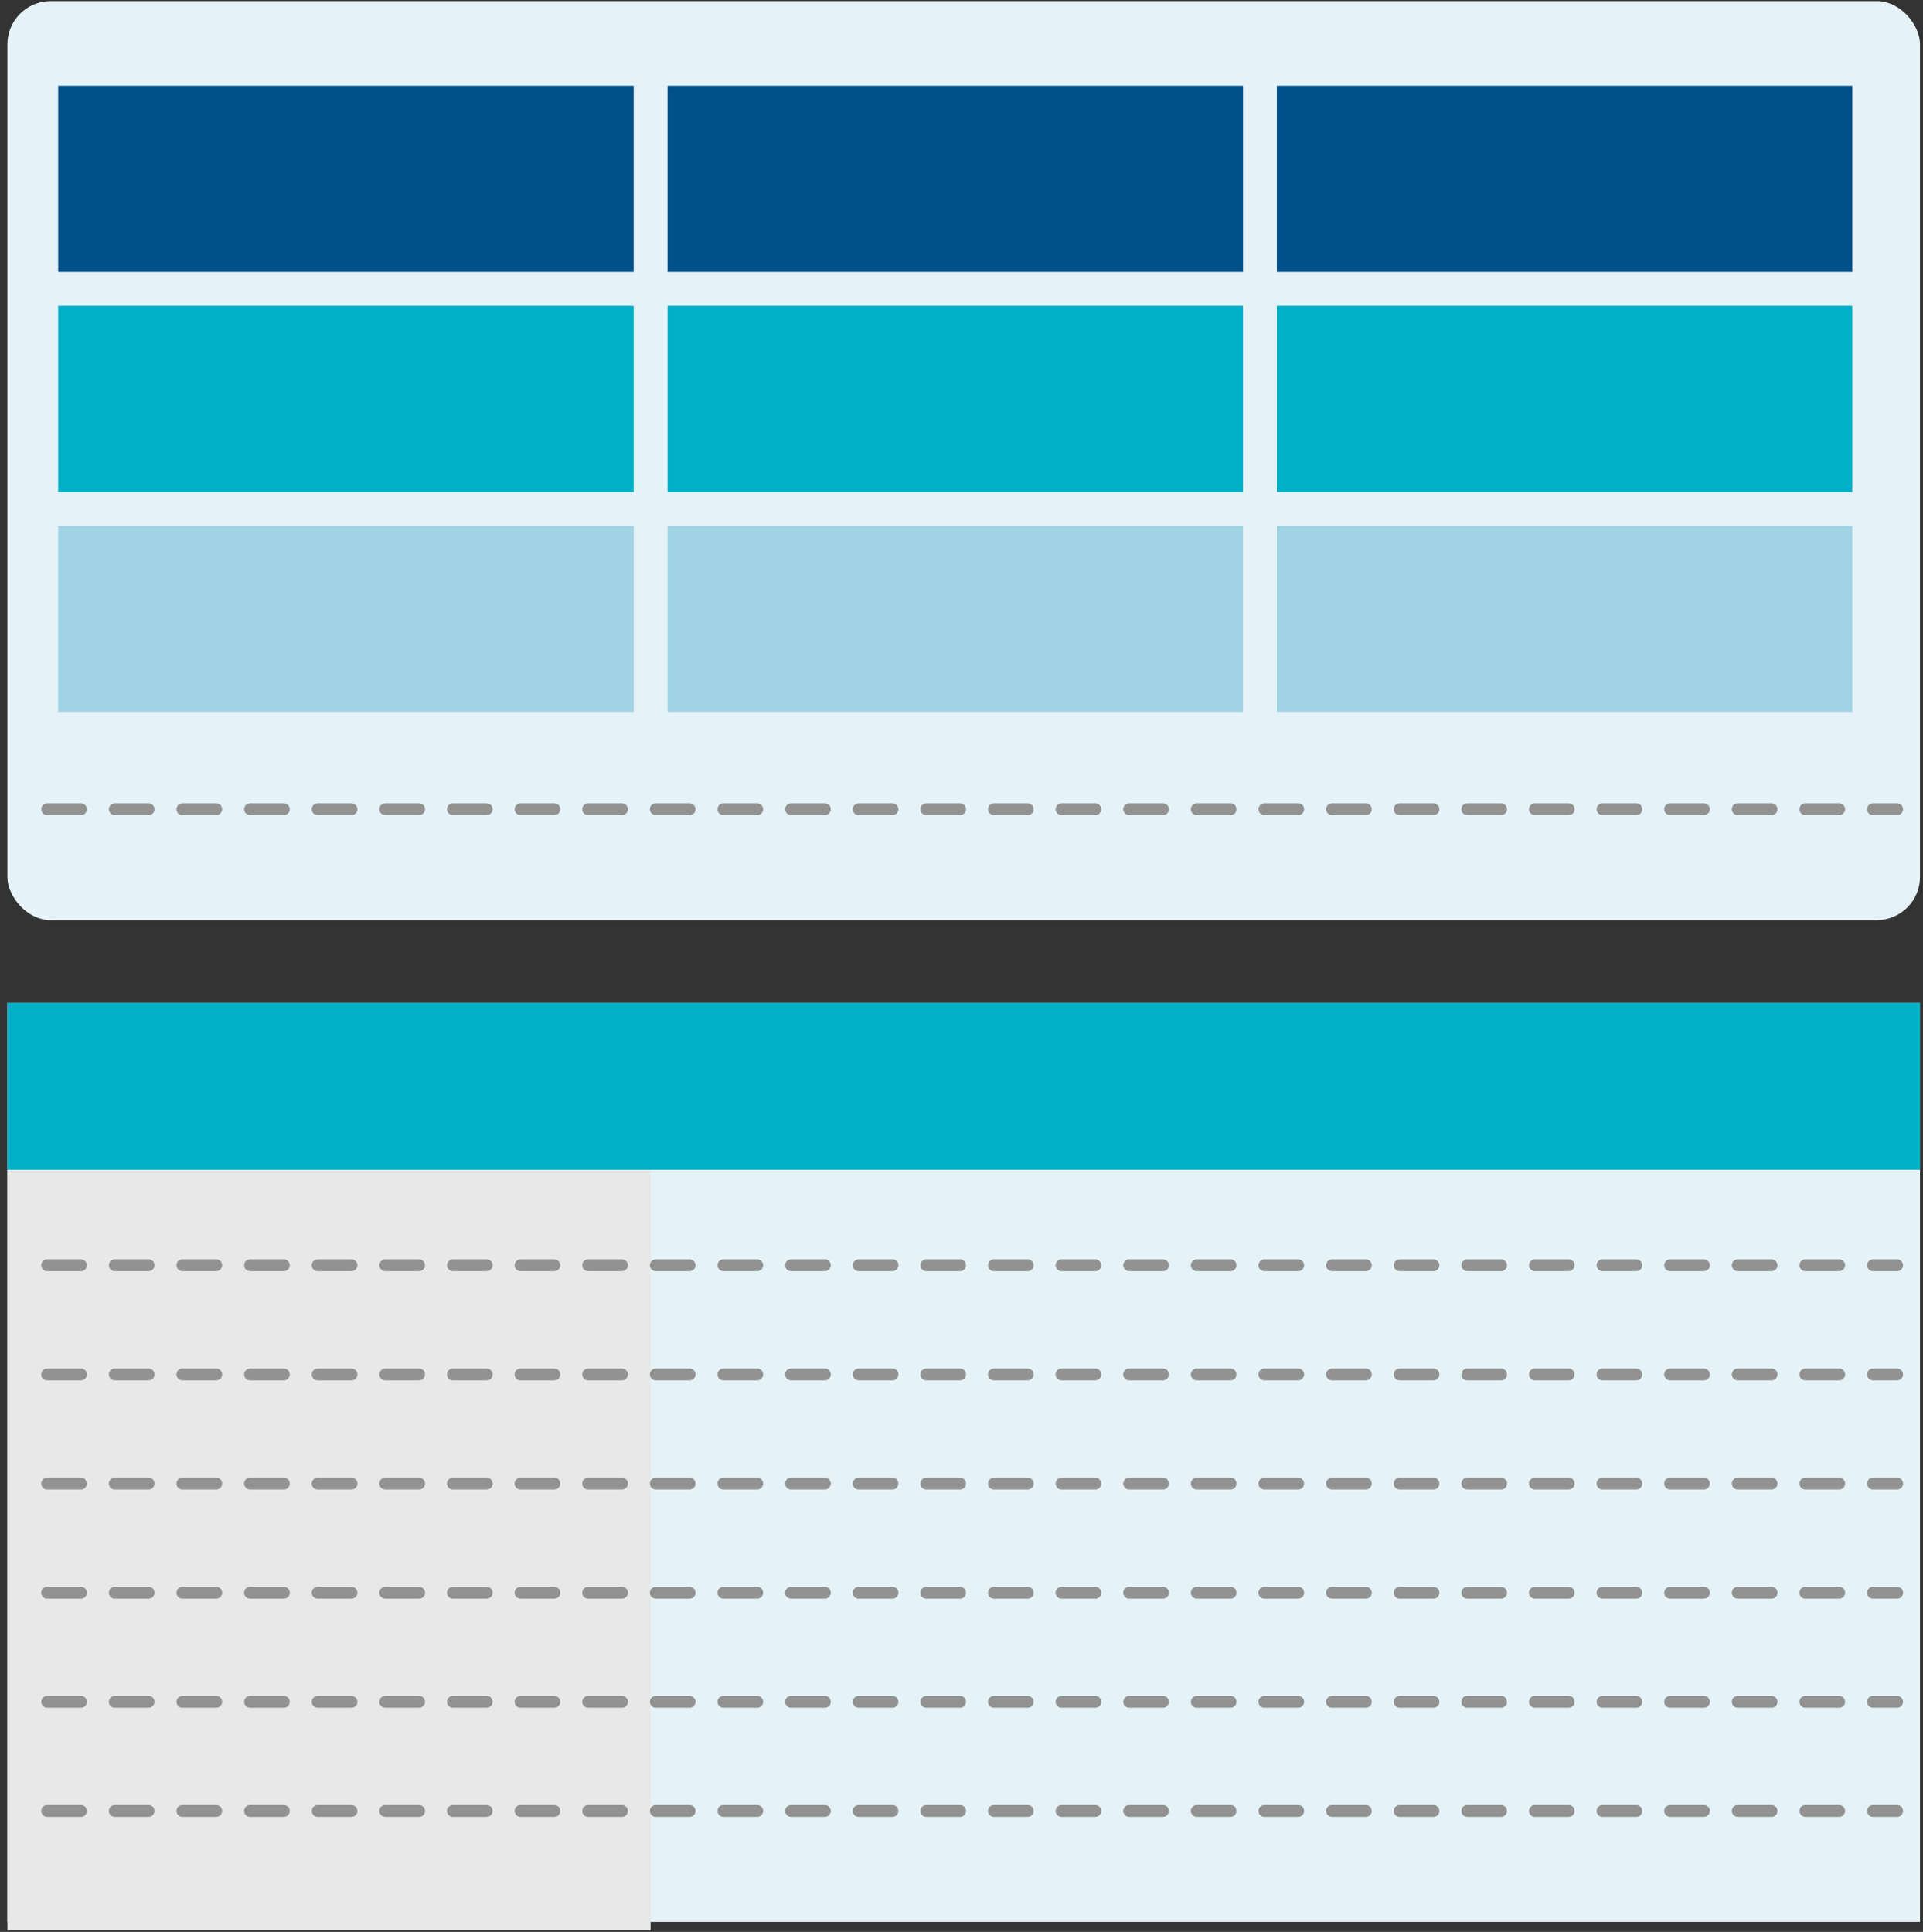 <svg width="211" height="212" viewBox="0 0 211 212" fill="none" xmlns="http://www.w3.org/2000/svg">
<rect x="0" y="0" width="211" height="212" fill="#333333" stroke="none"/>
<rect x="0.812" y="0.121" width="209.859" height="100.856" rx="4.743" fill="#E5F3F9"/>
<rect x="6.383" y="33.551" width="63.143" height="20.429" fill="#00B0C8"/>
<rect x="6.383" y="9.406" width="63.143" height="20.429" fill="#00508A"/>
<rect x="6.383" y="57.695" width="63.143" height="20.429" fill="#A0D3E4"/>
<rect x="73.242" y="33.551" width="63.143" height="20.429" fill="#00B0C8"/>
<rect x="140.102" y="33.551" width="63.143" height="20.429" fill="#00B0C8"/>
<rect x="73.242" y="9.406" width="63.143" height="20.429" fill="#00508A"/>
<rect x="140.102" y="9.406" width="63.143" height="20.429" fill="#00508A"/>
<rect x="73.242" y="57.695" width="63.143" height="20.429" fill="#A0D3E4"/>
<rect x="140.102" y="57.695" width="63.143" height="20.429" fill="#A0D3E4"/>
<line x1="5.173" y1="88.803" x2="208.161" y2="88.803" stroke="#929292" stroke-width="1.3" stroke-linecap="round" stroke-dasharray="3.71 3.71"/>
<rect x="0.812" y="110.047" width="209.859" height="100.856" fill="#E5F3F9"/>
<rect x="0.812" y="128.375" width="70.572" height="83.465" fill="#E8E8E8"/>
<line x1="5.173" y1="198.729" x2="208.161" y2="198.729" stroke="#929292" stroke-width="1.3" stroke-linecap="round" stroke-dasharray="3.71 3.71"/>
<line x1="5.173" y1="186.752" x2="208.161" y2="186.752" stroke="#929292" stroke-width="1.3" stroke-linecap="round" stroke-dasharray="3.71 3.71"/>
<line x1="5.173" y1="174.784" x2="208.161" y2="174.784" stroke="#929292" stroke-width="1.3" stroke-linecap="round" stroke-dasharray="3.71 3.71"/>
<line x1="5.173" y1="162.807" x2="208.161" y2="162.807" stroke="#929292" stroke-width="1.3" stroke-linecap="round" stroke-dasharray="3.71 3.71"/>
<line x1="5.173" y1="150.83" x2="208.161" y2="150.83" stroke="#929292" stroke-width="1.3" stroke-linecap="round" stroke-dasharray="3.71 3.71"/>
<line x1="5.173" y1="138.846" x2="208.161" y2="138.846" stroke="#929292" stroke-width="1.3" stroke-linecap="round" stroke-dasharray="3.71 3.71"/>
<rect x="0.812" y="110.047" width="209.859" height="18.322" fill="#00B0C8"/>
</svg>
